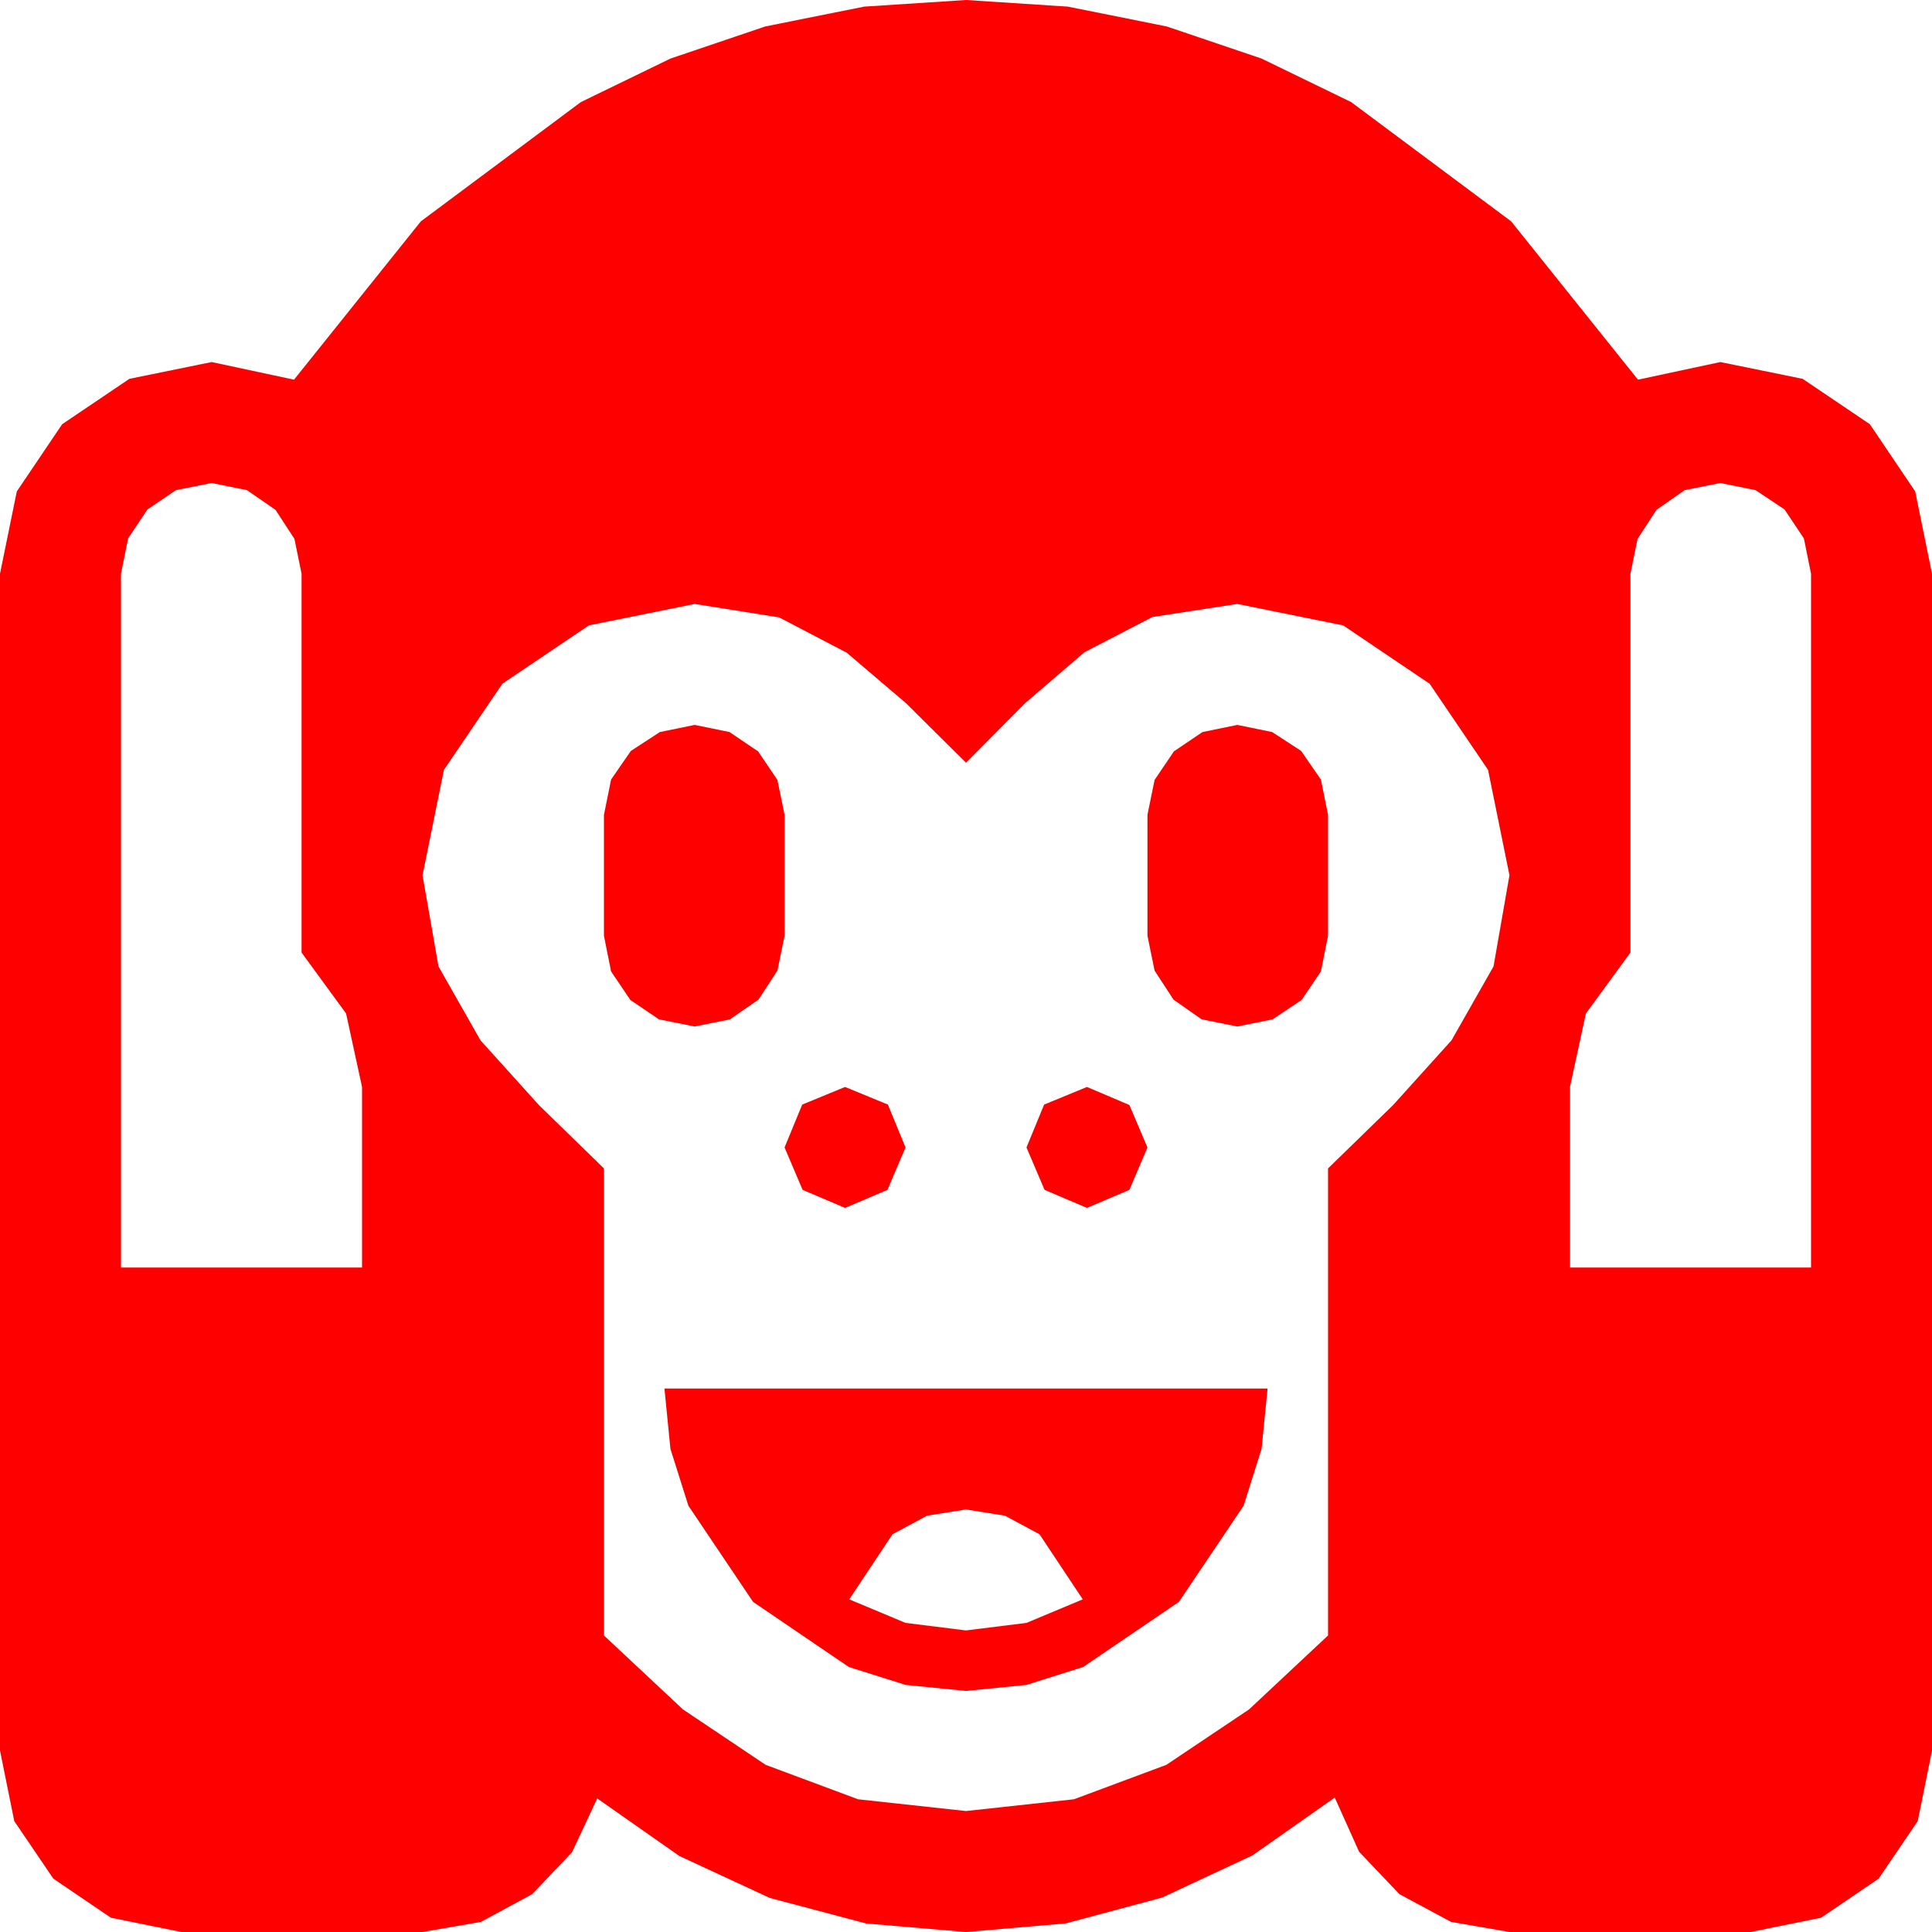 <?xml version="1.0" encoding="utf-8"?>
<!DOCTYPE svg PUBLIC "-//W3C//DTD SVG 1.1//EN" "http://www.w3.org/Graphics/SVG/1.1/DTD/svg11.dtd">
<svg width="67.383" height="67.383" xmlns="http://www.w3.org/2000/svg" xmlns:xlink="http://www.w3.org/1999/xlink" xmlns:xml="http://www.w3.org/XML/1998/namespace" version="1.1">
  <g>
    <g>
      <path style="fill:#FF0000;fill-opacity:1" d="M33.691,52.646L32.333,52.863 31.128,53.511 29.619,55.781 31.582,56.602 33.691,56.865 35.801,56.602 37.764,55.781 36.255,53.511 35.05,52.863 33.691,52.646z M23.174,48.428L44.209,48.428 44,50.533 43.374,52.515 41.118,55.869 37.778,58.14 35.797,58.766 33.691,58.975 31.586,58.766 29.604,58.14 26.265,55.869 24.009,52.515 23.383,50.533 23.174,48.428z M37.91,37.91L39.39,38.54 40.02,40.02 39.39,41.499 37.91,42.129 36.431,41.499 35.801,40.02 36.416,38.525 37.91,37.91z M29.473,37.91L30.967,38.525 31.582,40.02 30.952,41.499 29.473,42.129 27.993,41.499 27.363,40.02 27.979,38.525 29.473,37.91z M43.154,25.283L44.37,25.532 45.381,26.191 46.069,27.188 46.318,28.418 46.318,32.637 46.069,33.882 45.396,34.878 44.385,35.552 43.154,35.801 41.909,35.552 40.928,34.863 40.269,33.853 40.02,32.637 40.02,28.418 40.269,27.202 40.942,26.206 41.938,25.532 43.154,25.283z M24.229,25.283L25.444,25.532 26.44,26.206 27.114,27.202 27.363,28.418 27.363,32.637 27.114,33.853 26.455,34.863 25.459,35.552 24.229,35.801 22.983,35.552 21.987,34.878 21.313,33.882 21.064,32.637 21.064,28.418 21.313,27.188 22.002,26.191 23.013,25.532 24.229,25.283z M24.229,21.064L20.537,21.812 17.52,23.848 15.483,26.851 14.736,30.527 15.293,33.706 16.758,36.284 18.794,38.54 21.064,40.752 21.064,57.041 23.818,59.619 26.704,61.553 29.927,62.754 33.691,63.164 37.456,62.754 40.679,61.553 43.564,59.619 46.318,57.041 46.318,40.752 48.589,38.54 50.625,36.284 52.09,33.706 52.646,30.527 51.899,26.851 49.863,23.848 46.846,21.812 43.154,21.064 40.195,21.519 37.822,22.749 35.757,24.521 33.691,26.602 31.611,24.536 29.531,22.764 27.173,21.533 24.229,21.064z M60,16.846L58.755,17.095 57.773,17.783 57.114,18.794 56.865,20.01 56.865,33.223 55.312,35.347 54.756,37.91 54.756,44.209 63.164,44.209 63.164,20.01 62.915,18.779 62.241,17.769 61.23,17.095 60,16.846z M7.383,16.846L6.138,17.095 5.142,17.769 4.468,18.779 4.219,20.01 4.219,44.209 12.627,44.209 12.627,37.91 12.07,35.347 10.518,33.223 10.518,20.01 10.269,18.794 9.609,17.783 8.613,17.095 7.383,16.846z M33.691,0L37.244,0.231 40.693,0.923 44,2.043 47.124,3.56 52.705,7.72 57.129,13.242 60,12.627 62.871,13.213 65.215,14.795 66.797,17.139 67.383,20.01 67.383,61.055 66.885,63.516 65.522,65.522 63.516,66.885 61.055,67.383 52.646,67.383 50.61,67.031 48.809,66.064 47.402,64.585 46.553,62.695 43.685,64.709 40.532,66.182 37.174,67.083 33.691,67.383 30.209,67.086 26.851,66.196 23.698,64.735 20.83,62.725 19.951,64.6 18.56,66.064 16.772,67.031 14.736,67.383 6.328,67.383 3.867,66.885 1.86,65.522 0.498,63.516 0,61.055 0,20.01 0.586,17.139 2.168,14.795 4.512,13.213 7.383,12.627 10.254,13.242 14.678,7.72 20.259,3.56 23.383,2.043 26.689,0.923 30.139,0.231 33.691,0z" />
    </g>
  </g>
</svg>